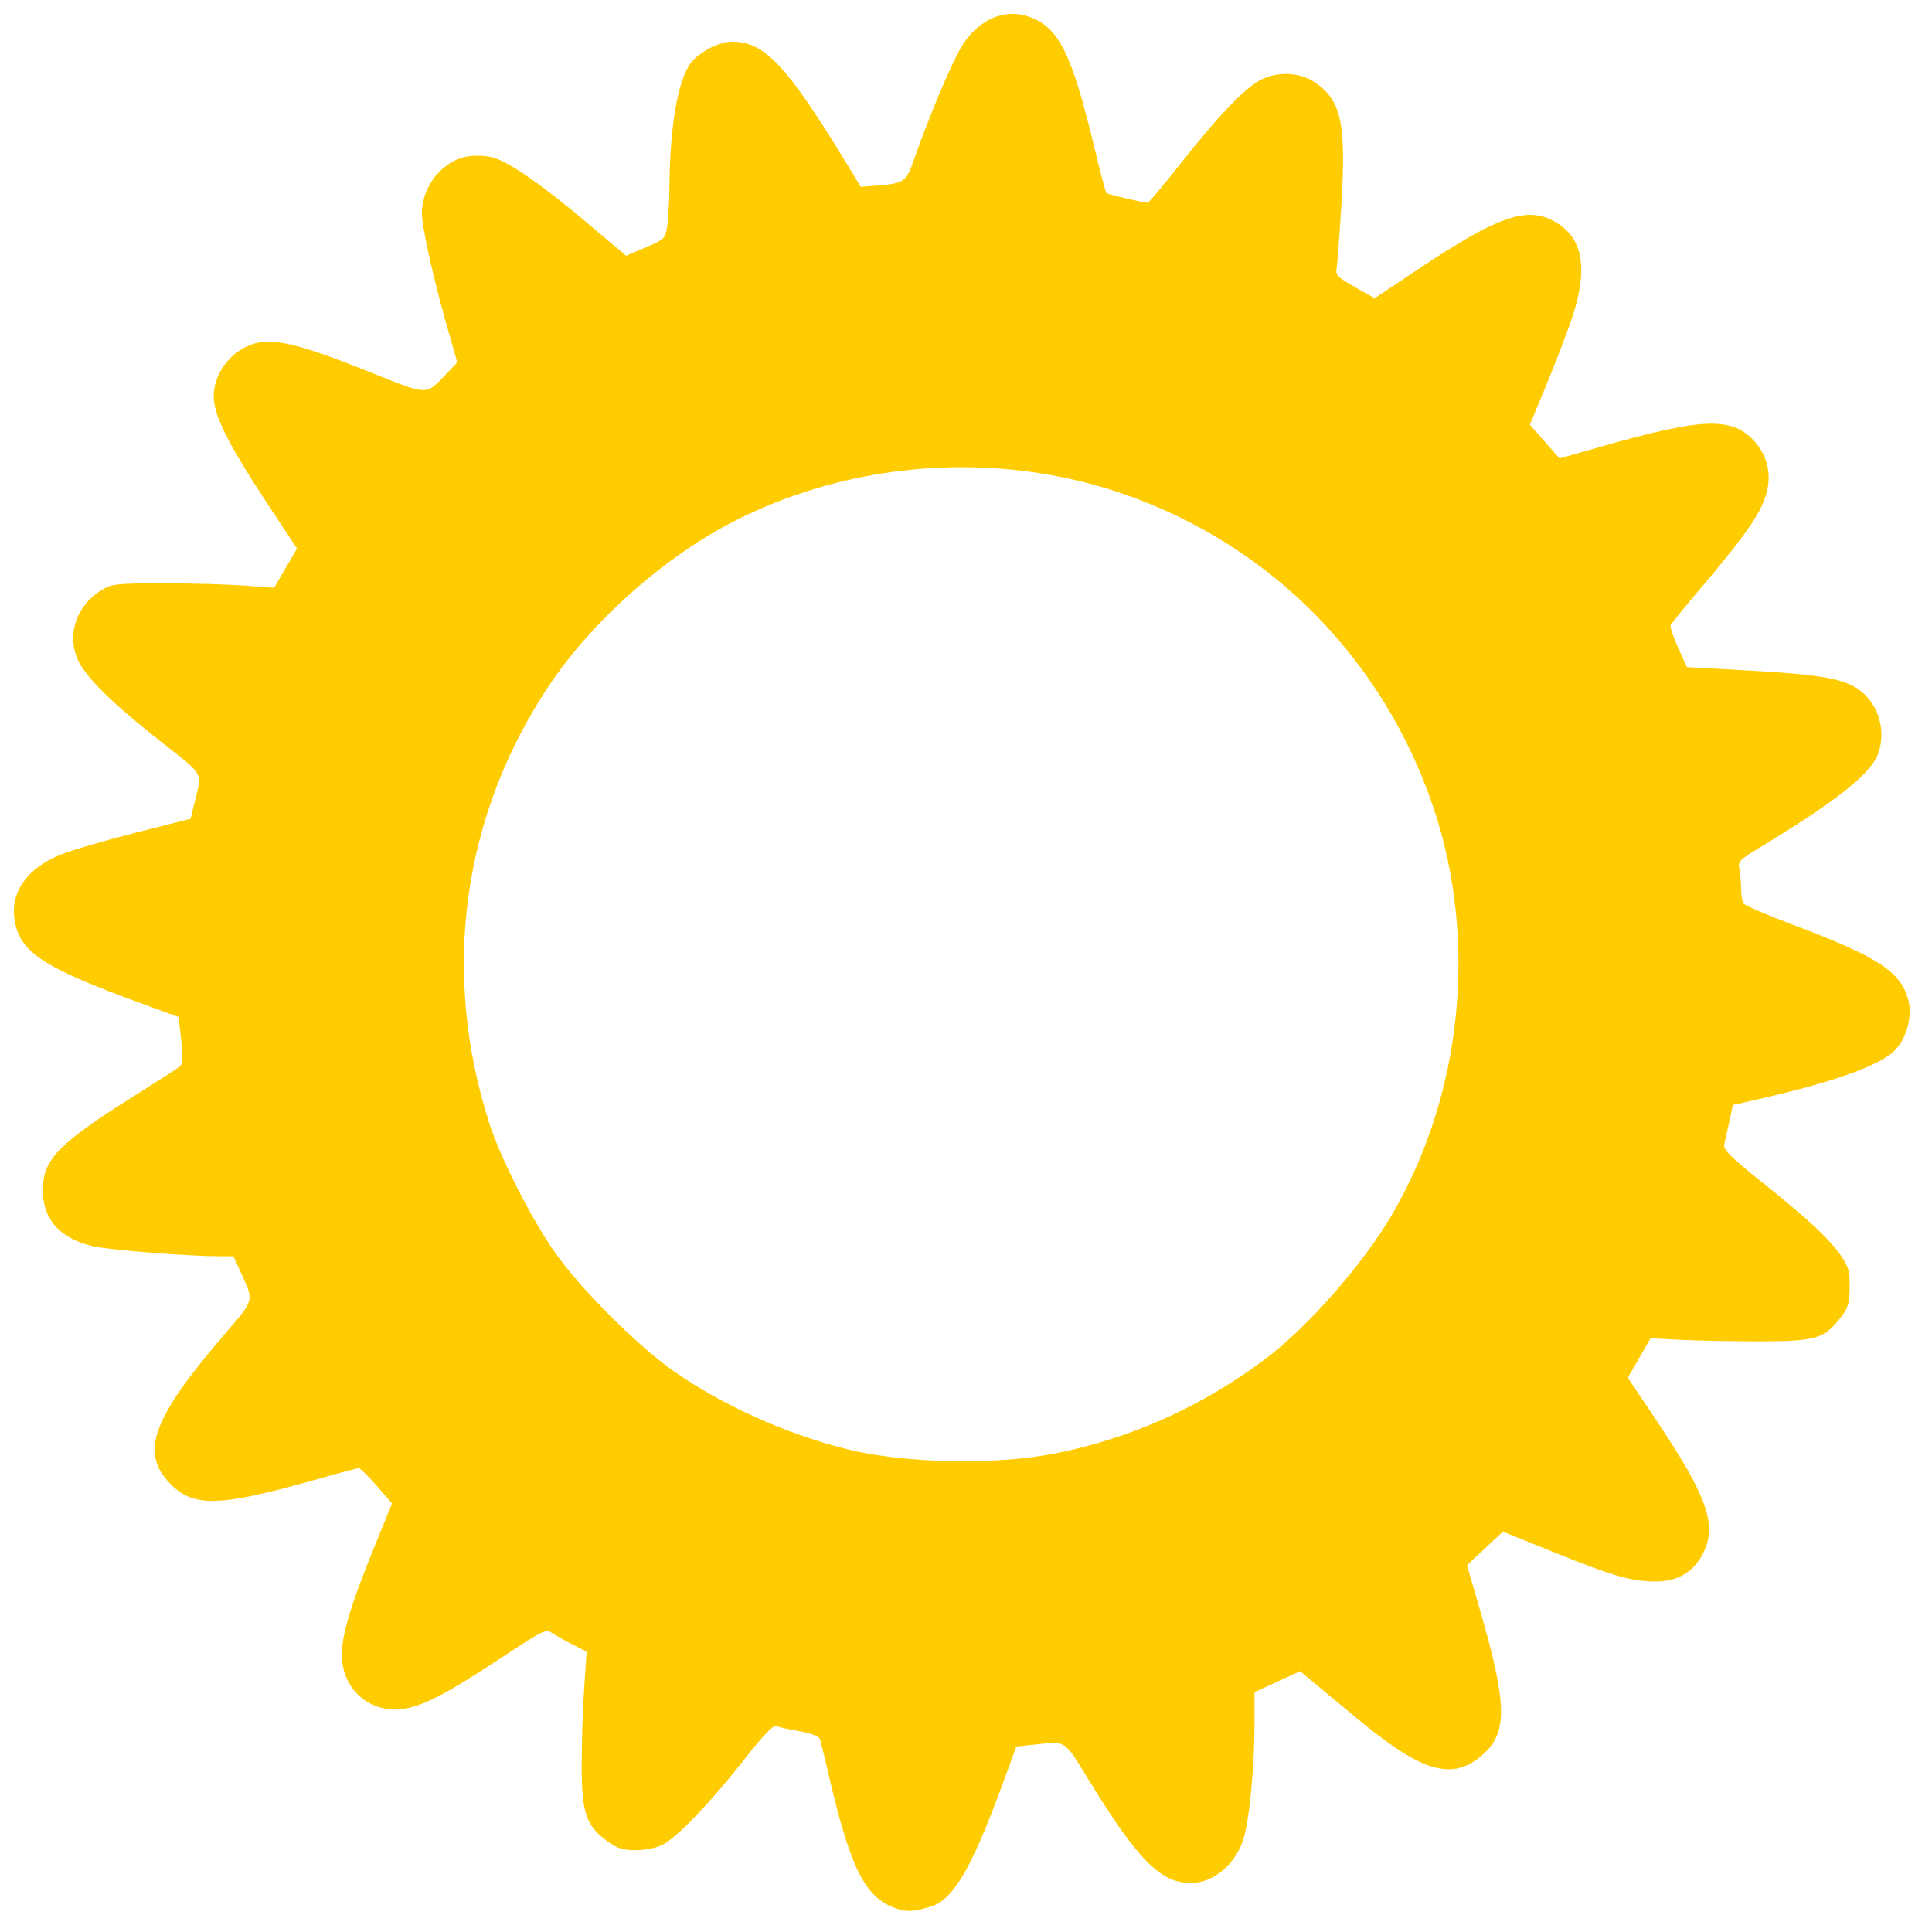 <?xml version="1.0" encoding="UTF-8" standalone="no"?>
<!-- Created with Inkscape (http://www.inkscape.org/) -->

<svg
   width="120"
   height="120"
   viewBox="0 0 31.75 31.75"
   version="1.1"
   id="svg7932"
   inkscape:version="1.2.2 (b0a8486541, 2022-12-01)"
   sodipodi:docname="main-drawing.svg"
   xml:space="preserve"
   inkscape:export-filename="orange/cog-s5.svg"
   inkscape:export-xdpi="96"
   inkscape:export-ydpi="96"
   xmlns:inkscape="http://www.inkscape.org/namespaces/inkscape"
   xmlns:sodipodi="http://sodipodi.sourceforge.net/DTD/sodipodi-0.dtd"
   xmlns="http://www.w3.org/2000/svg"
   xmlns:svg="http://www.w3.org/2000/svg"><sodipodi:namedview
     id="namedview7934"
     pagecolor="#ffffff"
     bordercolor="#000000"
     borderopacity="0.25"
     inkscape:showpageshadow="2"
     inkscape:pageopacity="0.0"
     inkscape:pagecheckerboard="0"
     inkscape:deskcolor="#d1d1d1"
     inkscape:document-units="mm"
     showgrid="false"
     inkscape:zoom="1.4088798"
     inkscape:cx="100.78929"
     inkscape:cy="42.587025"
     inkscape:window-width="1920"
     inkscape:window-height="1016"
     inkscape:window-x="0"
     inkscape:window-y="0"
     inkscape:window-maximized="1"
     inkscape:current-layer="layer1" /><defs
     id="defs7929"><linearGradient
       id="linearGradient121619"
       inkscape:swatch="solid"><stop
         style="stop-color:#886e0f;stop-opacity:1;"
         offset="0"
         id="stop121617" /></linearGradient></defs><g
     inkscape:label="Layer 1"
     inkscape:groupmode="layer"
     id="layer1"><path
       style="fill:#ffcc00;stroke-width:0.049"
       d="m 14.708,31.356 c -0.492,-0.177 -0.732,-0.655 -1.081,-2.152 -0.069,-0.297 -0.136,-0.574 -0.149,-0.617 -0.016,-0.051 -0.13,-0.097 -0.34,-0.136 -0.174,-0.032 -0.348,-0.07 -0.386,-0.085 -0.046,-0.018 -0.217,0.161 -0.504,0.528 -0.555,0.709 -1.117,1.298 -1.351,1.418 -0.113,0.058 -0.284,0.094 -0.448,0.094 -0.216,0 -0.302,-0.027 -0.467,-0.146 C 9.636,30.008 9.562,29.799 9.559,29.056 c -0.001,-0.351 0.016,-0.925 0.039,-1.275 L 9.64,27.143 9.427,27.035 C 9.309,26.976 9.157,26.891 9.089,26.846 8.966,26.766 8.955,26.771 8.208,27.263 7.278,27.875 6.908,28.061 6.57,28.089 6.08,28.13 5.674,27.791 5.624,27.299 5.589,26.961 5.718,26.495 6.125,25.489 L 6.442,24.708 6.19,24.417 C 6.051,24.258 5.919,24.127 5.896,24.127 c -0.023,0 -0.35,0.087 -0.727,0.194 -1.583,0.447 -2.003,0.455 -2.388,0.045 C 2.302,23.857 2.511,23.298 3.696,21.92 4.184,21.353 4.175,21.387 3.963,20.924 L 3.836,20.645 3.606,20.645 C 3.076,20.644 1.787,20.541 1.526,20.48 0.981,20.351 0.704,20.04 0.704,19.557 c 0,-0.5 0.247,-0.756 1.471,-1.528 C 2.54,17.799 2.878,17.582 2.928,17.546 3.01,17.487 3.015,17.441 2.977,17.097 L 2.936,16.714 2.298,16.481 C 0.696,15.894 0.324,15.648 0.239,15.116 0.166,14.664 0.448,14.265 0.994,14.046 1.172,13.974 1.725,13.812 2.224,13.686 l 0.907,-0.23 0.054,-0.218 C 3.325,12.667 3.376,12.765 2.644,12.188 1.838,11.553 1.404,11.125 1.279,10.841 1.091,10.416 1.261,9.936 1.69,9.684 c 0.149,-0.088 0.255,-0.098 1,-0.098 0.459,0 1.054,0.017 1.324,0.037 L 4.505,9.66 4.693,9.337 4.881,9.015 4.381,8.257 C 3.809,7.389 3.56,6.912 3.519,6.609 3.462,6.18 3.79,5.732 4.235,5.632 c 0.304,-0.068 0.765,0.051 1.799,0.465 1.034,0.414 0.952,0.413 1.324,0.023 L 7.515,5.956 7.32,5.27 C 7.111,4.531 6.933,3.718 6.933,3.502 c 0,-0.444 0.348,-0.871 0.76,-0.932 0.138,-0.021 0.307,-0.012 0.42,0.022 0.271,0.081 0.809,0.456 1.54,1.074 l 0.636,0.537 0.321,-0.137 c 0.312,-0.133 0.322,-0.143 0.354,-0.349 0.018,-0.117 0.035,-0.414 0.037,-0.661 0.009,-0.992 0.142,-1.754 0.355,-2.026 0.141,-0.179 0.467,-0.346 0.677,-0.346 0.527,0 0.903,0.398 1.857,1.966 l 0.256,0.421 0.281,-0.023 c 0.434,-0.035 0.466,-0.058 0.596,-0.433 0.26,-0.746 0.646,-1.652 0.807,-1.894 0.274,-0.412 0.688,-0.584 1.077,-0.447 0.495,0.175 0.703,0.592 1.082,2.169 0.093,0.387 0.18,0.715 0.194,0.729 0.022,0.022 0.585,0.155 0.677,0.16 0.018,9.459e-4 0.267,-0.296 0.554,-0.659 0.627,-0.796 1.063,-1.247 1.325,-1.371 0.285,-0.135 0.638,-0.111 0.882,0.059 0.424,0.295 0.504,0.681 0.422,2.017 -0.031,0.501 -0.066,0.967 -0.078,1.034 -0.019,0.108 0.017,0.145 0.302,0.306 l 0.324,0.183 0.732,-0.488 c 1.265,-0.844 1.746,-1.018 2.191,-0.79 0.514,0.262 0.606,0.805 0.288,1.696 -0.096,0.27 -0.284,0.754 -0.418,1.076 l -0.243,0.585 0.244,0.277 0.244,0.277 0.671,-0.191 c 1.673,-0.477 2.152,-0.497 2.52,-0.104 0.2,0.213 0.283,0.493 0.23,0.776 -0.066,0.355 -0.298,0.703 -1.096,1.645 -0.263,0.31 -0.487,0.587 -0.499,0.615 -0.012,0.028 0.043,0.195 0.123,0.37 l 0.144,0.318 1.046,0.058 c 1.123,0.062 1.516,0.13 1.772,0.306 0.337,0.231 0.473,0.71 0.311,1.093 -0.136,0.32 -0.715,0.772 -1.935,1.51 -0.336,0.203 -0.357,0.226 -0.331,0.358 0.015,0.078 0.028,0.221 0.028,0.319 3.7e-4,0.098 0.018,0.205 0.04,0.239 0.021,0.034 0.391,0.194 0.821,0.355 1.391,0.523 1.761,0.765 1.888,1.235 0.072,0.267 -0.034,0.644 -0.235,0.837 -0.26,0.249 -1.021,0.517 -2.275,0.801 l -0.374,0.085 -0.059,0.274 c -0.033,0.151 -0.07,0.32 -0.083,0.377 -0.019,0.083 0.101,0.202 0.654,0.645 0.753,0.603 1.093,0.924 1.285,1.211 0.107,0.161 0.127,0.243 0.122,0.501 -0.006,0.265 -0.028,0.335 -0.159,0.5 -0.266,0.336 -0.406,0.376 -1.33,0.376 -0.445,0 -1.029,-0.011 -1.296,-0.025 l -0.487,-0.025 -0.187,0.324 -0.187,0.324 0.473,0.706 c 0.835,1.246 1,1.719 0.763,2.183 -0.155,0.304 -0.418,0.46 -0.774,0.46 -0.4,0 -0.695,-0.084 -1.675,-0.48 l -0.84,-0.339 -0.295,0.275 -0.295,0.275 0.22,0.76 c 0.429,1.481 0.446,1.967 0.081,2.315 -0.528,0.502 -1.028,0.356 -2.217,-0.646 C 21.956,27.957 21.678,27.723 21.567,27.631 l -0.201,-0.168 -0.375,0.173 -0.375,0.173 -4.9e-5,0.526 c -5e-5,0.675 -0.08,1.534 -0.173,1.859 -0.124,0.433 -0.494,0.751 -0.874,0.751 -0.494,0 -0.871,-0.379 -1.67,-1.682 -0.42,-0.685 -0.364,-0.648 -0.9,-0.592 l -0.296,0.031 -0.255,0.692 c -0.484,1.313 -0.789,1.828 -1.145,1.936 -0.3,0.091 -0.403,0.095 -0.596,0.026 z m 2.637,-7.471 c 1.251,-0.249 2.433,-0.782 3.467,-1.566 0.69,-0.522 1.579,-1.536 2.055,-2.343 1.16,-1.969 1.424,-4.509 0.695,-6.689 C 22.745,10.842 20.885,8.956 18.465,8.118 16.408,7.406 14.049,7.564 12.102,8.546 10.944,9.129 9.751,10.181 9.033,11.251 7.597,13.392 7.242,15.971 8.042,18.463 c 0.183,0.57 0.706,1.597 1.087,2.132 0.426,0.6 1.331,1.505 1.924,1.925 0.79,0.56 1.842,1.037 2.845,1.29 0.954,0.241 2.445,0.273 3.448,0.074 z"
       id="path142138" /></g></svg>
